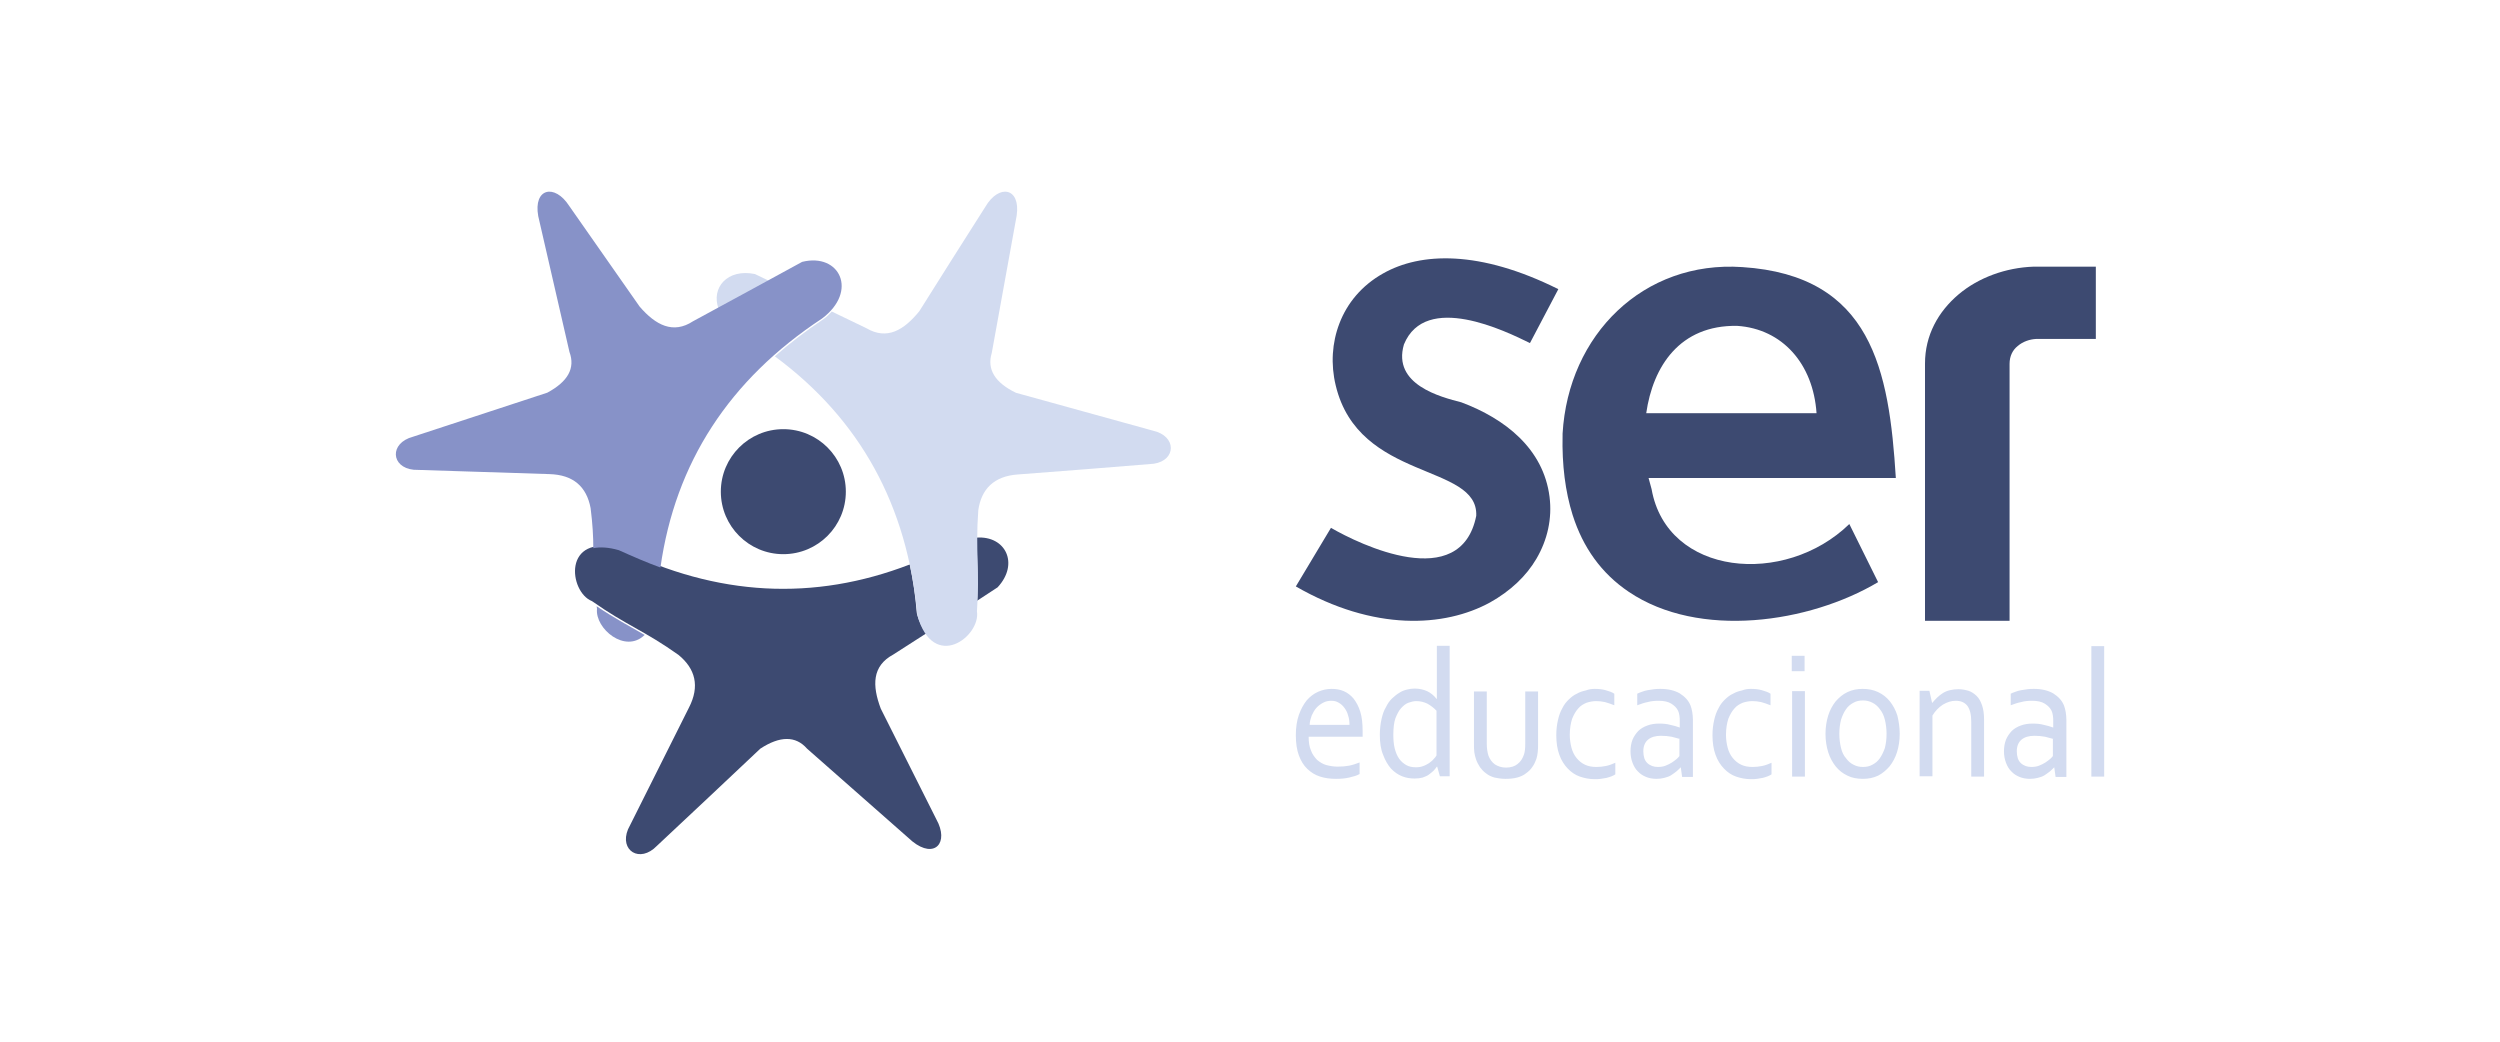 <?xml version="1.0" encoding="UTF-8"?>
<svg width="600px" height="250px" viewBox="0 0 600 250" version="1.1" xmlns="http://www.w3.org/2000/svg" xmlns:xlink="http://www.w3.org/1999/xlink">
    <!-- Generator: Sketch 50.1 (55044) - http://www.bohemiancoding.com/sketch -->
    <title>SEER</title>
    <desc>Created with Sketch.</desc>
    <defs></defs>
    <g id="SEER" stroke="none" stroke-width="1" fill="none" fill-rule="evenodd">
        <g id="Grid-Logo" opacity="0.4" transform="translate(1, 0)"></g>
        <g id="SEER3" transform="translate(95, 46)">
            <path d="M53.781,85.686 C77.128,97.141 100.312,98.351 123.336,89.478 C124.143,93.269 124.709,97.141 125.032,101.174 C125.598,103.272 126.405,104.885 127.294,106.014 L119.377,111.096 C114.288,113.839 114.288,118.517 116.388,124.083 C120.831,132.956 125.274,141.749 129.718,150.622 C132.868,156.269 129.314,160.221 123.982,155.946 C115.58,148.525 107.098,141.104 98.697,133.682 C95.95,130.537 92.153,130.617 87.468,133.682 C79.228,141.426 70.988,149.251 62.668,156.995 C58.548,161.27 53.62,158.124 55.72,153.042 C60.567,143.282 65.495,133.602 70.342,123.841 C73.008,118.679 71.877,114.484 67.838,111.177 C59.679,105.369 55.316,104.078 47.076,98.27 C41.502,96.092 39.887,81.815 53.781,85.686 Z M139.411,83.025 C146.359,82.541 149.671,89.316 144.42,94.963 L139.492,98.19 C139.815,92.059 139.411,88.106 139.411,83.025 Z" id="Shape" fill="#3D4A71"></path>
            <path d="M125.156,101.671 C122.812,75.334 111.413,54.618 90.96,39.522 C94.517,36.391 98.397,33.42 102.601,30.61 C103.41,30.048 104.056,29.405 104.622,28.763 L112.949,32.778 C117.88,35.668 121.922,33.259 125.641,28.683 C130.896,20.332 136.151,11.981 141.486,3.63 C144.72,-1.91 149.975,-1.027 149.005,5.718 C146.983,16.719 145.043,27.719 143.022,38.719 C141.81,42.654 143.831,45.866 148.843,48.275 C159.757,51.326 170.751,54.297 181.665,57.348 C187.485,58.633 187.324,64.494 181.907,65.297 C171.074,66.181 160.161,67.064 149.328,67.867 C143.507,68.268 140.516,71.4 139.789,76.458 C139.061,86.415 140.193,90.751 139.465,100.708 C140.435,106.73 129.037,115.402 125.156,101.671 Z M77.459,28.12 C75.6,23.062 79.561,18.405 86.19,19.77 L89.666,21.456 L77.459,28.12 Z" id="Shape" fill="#D2DBF0"></path>
            <path d="M63.507,90.208 C67.053,65.061 80.026,45.119 102.265,30.463 C111.048,23.896 106.535,14.606 97.511,16.849 C88.808,21.574 80.106,26.379 71.323,31.104 C66.569,34.227 62.379,32.065 58.512,27.58 C52.871,19.491 47.231,11.483 41.59,3.394 C38.126,-1.972 32.969,-0.851 34.177,5.877 C36.675,16.768 39.173,27.58 41.671,38.472 C43.121,42.396 41.268,45.6 36.353,48.243 C25.636,51.766 14.839,55.29 4.122,58.814 C-1.599,60.336 -1.196,66.182 4.283,66.743 C15.161,67.063 25.959,67.463 36.836,67.784 C42.638,67.944 45.78,70.827 46.747,75.953 C47.231,79.797 47.392,82.76 47.392,85.563 C49.003,85.243 51.018,85.323 53.516,86.044 C56.9,87.565 60.204,89.007 63.507,90.208 Z M48.198,99.498 L48.278,100.139 C47.795,104.864 55.047,110.951 59.72,106.386 C56.014,104.223 52.71,102.542 48.198,99.498 Z" id="Shape" fill="#8792C8"></path>
            <circle id="Oval" fill="#3D4A71" cx="93" cy="72" r="15"></circle>
            <path d="M367,102.838 L367,41.904 C367,41.742 367,41.499 367,41.255 C367,34.449 370.179,28.777 375.07,24.644 C379.879,20.593 386.4,18.243 393.002,18 C393.165,18 393.491,18 393.98,18 L408,18 L408,35.34 L393.98,35.34 C393.899,35.34 393.98,35.34 393.736,35.34 C392.105,35.421 390.475,35.989 389.252,37.042 C388.03,38.014 387.296,39.473 387.296,41.337 C387.296,41.337 387.296,41.418 387.296,41.661 L387.296,41.985 L387.296,103 L367,103 L367,102.838 Z" id="Shape" fill="#3D4A71"></path>
            <path d="M355.744,93.714 C339.202,103.549 312.783,107.418 295.92,96.052 C289.335,91.618 284.918,85.411 282.429,77.592 C280.662,71.949 279.859,65.581 280.02,58.487 L280.02,58.084 C281.385,34.304 299.453,16.489 323.142,18.101 C354.218,20.117 358.394,42.768 360,68.725 L300.657,68.725 C300.898,69.611 301.139,70.498 301.38,71.385 C305.074,92.263 333.34,94.843 348.838,79.768 L355.744,93.714 Z M340.969,53.167 C340.166,41.317 332.778,32.934 321.937,32.208 C308.125,31.966 301.701,41.962 300.095,53.167 L340.969,53.167 Z" id="Shape" fill="#3D4A71"></path>
            <path d="M272.189,36.34 C266.351,33.464 247.135,24.036 241.946,36.66 C239.108,46.327 250.784,49.283 255.73,50.562 C266.189,54.477 275.432,61.667 276.892,73.252 C277.541,78.445 276.405,83.559 273.73,88.113 C271.297,92.267 267.486,95.862 262.622,98.579 C251.676,104.571 234.73,105.53 216,94.744 L224.432,80.682 C231.324,84.677 255.568,96.422 259.297,77.806 C259.865,65.103 231.081,69.657 225.568,46.487 C224.351,41.454 224.676,36.26 226.459,31.626 C228.324,26.753 231.811,22.518 236.919,19.642 C245.919,14.529 260.108,13.97 279,23.397 L272.189,36.34 Z" id="Shape" fill="#3D4A71"></path>
            <path d="M224.502,122.186 C223.773,122.186 223.125,122.34 222.558,122.648 C221.992,122.957 221.425,123.342 220.939,123.882 C220.453,124.422 220.129,125.039 219.806,125.733 C219.563,126.427 219.32,127.198 219.32,127.969 L228.874,127.969 C228.874,127.12 228.793,126.427 228.55,125.733 C228.388,125.039 228.064,124.422 227.659,123.882 C227.255,123.342 226.85,122.957 226.283,122.648 C225.797,122.34 225.23,122.186 224.502,122.186 Z M226.04,137.993 C227.012,137.993 227.983,137.916 228.793,137.761 C229.603,137.607 230.493,137.299 231.303,136.99 L231.303,139.766 C230.655,140.152 229.765,140.383 228.793,140.614 C227.821,140.846 226.769,140.923 225.635,140.923 C224.259,140.923 223.044,140.769 221.83,140.383 C220.615,139.998 219.644,139.381 218.753,138.533 C217.862,137.684 217.215,136.605 216.729,135.294 C216.243,133.983 216,132.364 216,130.436 C216,128.586 216.243,126.966 216.729,125.578 C217.215,124.19 217.862,123.034 218.591,122.108 C219.401,121.183 220.291,120.489 221.344,120.027 C222.396,119.564 223.449,119.333 224.583,119.333 C225.635,119.333 226.607,119.487 227.497,119.872 C228.388,120.258 229.198,120.875 229.846,121.646 C230.493,122.494 231.06,123.496 231.465,124.807 C231.87,126.118 232.032,127.66 232.032,129.511 C232.032,129.665 232.032,129.819 232.032,129.973 C232.032,130.128 232.032,130.359 232.032,130.822 L219.077,130.822 C219.077,132.133 219.239,133.212 219.644,134.137 C219.967,135.063 220.534,135.757 221.101,136.373 C221.749,136.913 222.477,137.376 223.287,137.607 C224.178,137.839 225.068,137.993 226.04,137.993 Z M239.4,130.359 C239.4,131.516 239.481,132.595 239.724,133.598 C239.967,134.523 240.29,135.371 240.776,136.065 C241.262,136.759 241.829,137.222 242.477,137.607 C243.124,137.993 243.934,138.147 244.825,138.147 C245.472,138.147 246.039,138.07 246.606,137.839 C247.092,137.684 247.578,137.376 247.982,137.145 C248.387,136.836 248.792,136.528 249.035,136.219 C249.359,135.911 249.602,135.602 249.764,135.294 L249.764,124.576 C249.116,123.882 248.387,123.342 247.578,122.88 C246.768,122.494 245.877,122.263 244.906,122.263 C244.339,122.263 243.691,122.417 243.043,122.648 C242.396,122.88 241.829,123.342 241.262,123.959 C240.695,124.576 240.29,125.424 239.886,126.427 C239.562,127.352 239.4,128.74 239.4,130.359 Z M236.161,130.359 C236.161,128.971 236.323,127.66 236.566,126.581 C236.809,125.501 237.133,124.499 237.619,123.728 C238.023,122.88 238.509,122.186 239.076,121.646 C239.643,121.106 240.21,120.643 240.857,120.258 C241.424,119.872 242.072,119.641 242.72,119.487 C243.367,119.333 243.934,119.255 244.501,119.255 C245.634,119.255 246.606,119.487 247.497,119.872 C248.306,120.258 249.116,120.875 249.764,121.723 L249.845,121.723 L249.845,109 L252.922,109 L252.922,140.306 L250.573,140.306 L249.926,137.993 L249.845,137.993 C249.602,138.301 249.359,138.687 249.035,138.995 C248.711,139.304 248.306,139.612 247.902,139.92 C247.497,140.229 247.011,140.383 246.444,140.614 C245.877,140.769 245.23,140.846 244.501,140.846 C243.448,140.846 242.477,140.692 241.505,140.306 C240.533,139.92 239.643,139.304 238.833,138.455 C238.104,137.607 237.457,136.528 236.971,135.217 C236.404,133.906 236.161,132.287 236.161,130.359 Z M266.281,140.923 C265.31,140.923 264.419,140.769 263.69,140.614 C262.881,140.383 262.233,140.075 261.666,139.612 C261.099,139.227 260.614,138.687 260.209,138.147 C259.804,137.53 259.48,136.913 259.237,136.219 C259.075,135.68 258.913,135.14 258.832,134.523 C258.751,133.906 258.751,133.212 258.751,132.518 L258.751,119.949 L261.828,119.949 L261.828,132.518 C261.828,133.675 261.99,134.6 262.233,135.371 C262.557,136.219 263.043,136.913 263.771,137.453 C264.5,137.916 265.391,138.224 266.443,138.224 C267.577,138.224 268.548,137.916 269.196,137.376 C269.925,136.836 270.411,136.065 270.735,135.14 C270.977,134.446 271.058,133.598 271.058,132.518 L271.058,119.949 L274.135,119.949 L274.135,132.595 C274.135,133.289 274.135,133.906 274.054,134.523 C273.973,135.14 273.892,135.68 273.73,136.142 C273.487,136.836 273.164,137.53 272.759,138.07 C272.354,138.687 271.868,139.149 271.22,139.612 C270.654,140.075 269.925,140.383 269.115,140.614 C268.225,140.846 267.334,140.923 266.281,140.923 Z M287.738,119.333 C288.629,119.333 289.519,119.41 290.329,119.641 C291.139,119.872 291.867,120.104 292.434,120.489 L292.434,123.265 C291.624,122.957 290.815,122.648 290.167,122.494 C289.438,122.34 288.79,122.263 288.062,122.263 C287.333,122.263 286.523,122.417 285.795,122.648 C285.066,122.957 284.337,123.342 283.77,124.036 C283.204,124.653 282.718,125.501 282.313,126.504 C281.989,127.506 281.746,128.817 281.746,130.359 C281.746,131.439 281.908,132.518 282.151,133.443 C282.394,134.369 282.799,135.217 283.366,135.911 C283.932,136.605 284.58,137.145 285.39,137.53 C286.199,137.916 287.09,138.07 288.143,138.07 C288.871,138.07 289.681,137.993 290.41,137.839 C291.22,137.684 291.948,137.376 292.677,137.067 L292.677,139.843 C292.434,139.998 292.191,140.152 291.786,140.306 C291.462,140.46 291.058,140.537 290.572,140.692 C290.167,140.769 289.681,140.846 289.195,140.923 C288.71,141 288.224,141 287.738,141 C286.442,141 285.309,140.769 284.175,140.383 C283.042,139.998 282.07,139.304 281.26,138.455 C280.451,137.607 279.722,136.528 279.236,135.14 C278.75,133.829 278.508,132.21 278.508,130.436 C278.508,129.048 278.669,127.892 278.912,126.812 C279.155,125.733 279.479,124.807 279.965,123.959 C280.37,123.111 280.937,122.417 281.503,121.877 C282.07,121.337 282.718,120.798 283.447,120.489 C284.094,120.104 284.823,119.872 285.552,119.718 C286.361,119.41 287.09,119.333 287.738,119.333 Z M308.385,138.147 C308.061,138.455 307.737,138.841 307.332,139.149 C306.927,139.458 306.523,139.766 306.037,140.075 C305.551,140.383 304.984,140.537 304.417,140.692 C303.851,140.846 303.203,140.923 302.555,140.923 C301.664,140.923 300.774,140.769 300.045,140.46 C299.316,140.152 298.669,139.766 298.102,139.149 C297.535,138.61 297.13,137.916 296.806,137.067 C296.482,136.219 296.321,135.294 296.321,134.292 C296.321,133.289 296.482,132.364 296.806,131.516 C297.13,130.745 297.616,130.051 298.183,129.434 C298.75,128.894 299.478,128.431 300.369,128.123 C301.179,127.814 302.15,127.66 303.203,127.66 C304.174,127.66 305.065,127.737 305.875,127.969 C306.684,128.123 307.413,128.354 308.061,128.586 L308.142,128.586 L308.142,127.198 C308.142,126.658 308.142,126.118 308.061,125.733 C307.98,125.27 307.899,124.884 307.737,124.576 C307.413,123.882 306.846,123.342 306.118,122.88 C305.389,122.417 304.336,122.186 303.122,122.186 C302.15,122.186 301.26,122.263 300.45,122.494 C299.64,122.648 298.75,122.957 297.94,123.265 L297.94,120.489 C298.264,120.335 298.588,120.181 299.073,120.027 C299.478,119.872 299.964,119.718 300.45,119.641 C300.936,119.564 301.422,119.487 301.988,119.41 C302.474,119.333 303.041,119.333 303.527,119.333 C305.389,119.333 306.927,119.718 308.142,120.412 C309.356,121.183 310.247,122.108 310.733,123.342 C310.895,123.805 311.057,124.345 311.138,124.884 C311.219,125.424 311.3,126.041 311.3,126.735 L311.3,140.46 L308.709,140.46 L308.385,138.147 Z M308.223,131.361 C307.656,131.207 307.008,131.053 306.199,130.822 C305.389,130.667 304.579,130.59 303.608,130.59 C302.312,130.59 301.26,130.899 300.531,131.516 C299.802,132.133 299.397,133.058 299.397,134.292 C299.397,134.908 299.478,135.448 299.64,135.988 C299.802,136.451 300.045,136.836 300.369,137.145 C300.693,137.453 301.098,137.684 301.503,137.839 C301.907,137.993 302.393,138.07 302.879,138.07 C303.527,138.07 304.174,137.993 304.741,137.761 C305.308,137.53 305.794,137.299 306.28,136.99 C306.684,136.682 307.089,136.451 307.413,136.142 C307.737,135.834 307.98,135.602 308.061,135.448 L308.061,131.361 L308.223,131.361 Z M325.226,119.333 C326.117,119.333 327.008,119.41 327.817,119.641 C328.627,119.872 329.356,120.104 329.922,120.489 L329.922,123.265 C329.113,122.957 328.303,122.648 327.655,122.494 C326.927,122.34 326.279,122.263 325.55,122.263 C324.821,122.263 324.012,122.417 323.283,122.648 C322.554,122.957 321.826,123.342 321.259,124.036 C320.692,124.653 320.206,125.501 319.801,126.504 C319.477,127.506 319.235,128.817 319.235,130.359 C319.235,131.439 319.396,132.518 319.639,133.443 C319.882,134.369 320.287,135.217 320.854,135.911 C321.421,136.605 322.068,137.145 322.878,137.53 C323.688,137.916 324.578,138.07 325.631,138.07 C326.36,138.07 327.169,137.993 327.898,137.839 C328.708,137.684 329.437,137.376 330.165,137.067 L330.165,139.843 C329.922,139.998 329.679,140.152 329.275,140.306 C328.951,140.46 328.546,140.537 328.06,140.692 C327.655,140.769 327.169,140.846 326.684,140.923 C326.198,141 325.712,141 325.226,141 C323.931,141 322.797,140.769 321.664,140.383 C320.53,139.998 319.558,139.304 318.749,138.455 C317.939,137.607 317.21,136.528 316.725,135.14 C316.239,133.829 315.996,132.21 315.996,130.436 C315.996,129.048 316.158,127.892 316.401,126.812 C316.644,125.733 316.967,124.807 317.453,123.959 C317.858,123.111 318.425,122.417 318.992,121.877 C319.558,121.337 320.206,120.798 320.935,120.489 C321.583,120.104 322.311,119.872 323.04,119.718 C323.85,119.41 324.497,119.333 325.226,119.333 Z M335.104,140.383 L335.104,119.872 L338.181,119.872 L338.181,140.383 L335.104,140.383 Z M335.023,115.092 L335.023,111.39 L338.1,111.39 L338.1,115.092 L335.023,115.092 Z M357.775,130.128 C357.775,128.894 357.614,127.737 357.371,126.735 C357.128,125.733 356.723,124.884 356.156,124.19 C355.67,123.496 355.023,122.957 354.375,122.648 C353.646,122.263 352.917,122.108 352.108,122.108 C351.298,122.108 350.488,122.263 349.841,122.648 C349.112,123.034 348.545,123.496 348.059,124.19 C347.573,124.884 347.169,125.733 346.845,126.735 C346.602,127.737 346.44,128.817 346.44,130.128 C346.44,131.361 346.602,132.518 346.845,133.52 C347.088,134.523 347.492,135.371 348.059,135.988 C348.545,136.682 349.193,137.222 349.841,137.53 C350.569,137.916 351.298,138.07 352.108,138.07 C352.917,138.07 353.727,137.916 354.375,137.53 C355.104,137.145 355.67,136.682 356.156,135.988 C356.642,135.294 357.047,134.446 357.371,133.52 C357.614,132.518 357.775,131.439 357.775,130.128 Z M360.933,130.128 C360.933,131.747 360.69,133.212 360.285,134.523 C359.881,135.834 359.233,136.99 358.504,137.916 C357.694,138.841 356.804,139.612 355.751,140.152 C354.618,140.692 353.403,140.923 352.108,140.923 C350.731,140.923 349.436,140.692 348.383,140.152 C347.25,139.612 346.359,138.918 345.549,137.916 C344.821,136.99 344.173,135.834 343.768,134.523 C343.363,133.212 343.12,131.747 343.12,130.128 C343.12,128.508 343.363,127.043 343.768,125.733 C344.173,124.422 344.821,123.265 345.549,122.34 C346.359,121.414 347.25,120.643 348.383,120.104 C349.517,119.564 350.731,119.333 352.027,119.333 C353.403,119.333 354.618,119.564 355.751,120.104 C356.885,120.643 357.775,121.337 358.585,122.34 C359.314,123.265 359.962,124.422 360.366,125.733 C360.69,127.043 360.933,128.508 360.933,130.128 Z M368.706,122.725 C369.111,122.263 369.516,121.8 369.921,121.414 C370.326,121.029 370.811,120.643 371.297,120.335 C371.783,120.027 372.35,119.795 372.997,119.641 C373.645,119.487 374.293,119.41 375.022,119.41 C375.912,119.41 376.641,119.564 377.451,119.795 C378.179,120.027 378.827,120.489 379.394,121.029 C379.961,121.569 380.366,122.34 380.689,123.265 C381.013,124.19 381.175,125.347 381.175,126.658 L381.175,140.383 L378.098,140.383 L378.098,127.198 C378.098,125.424 377.775,124.19 377.127,123.342 C376.479,122.571 375.588,122.186 374.374,122.186 C373.321,122.186 372.35,122.494 371.297,123.111 C370.326,123.728 369.435,124.653 368.787,125.733 L368.787,140.306 L365.71,140.306 L365.71,119.795 L368.058,119.795 L368.706,122.725 Z M398.017,138.147 C397.693,138.455 397.369,138.841 396.964,139.149 C396.559,139.458 396.154,139.766 395.669,140.075 C395.183,140.383 394.616,140.537 394.049,140.692 C393.482,140.846 392.835,140.923 392.187,140.923 C391.296,140.923 390.406,140.769 389.677,140.46 C388.948,140.152 388.301,139.766 387.734,139.149 C387.167,138.61 386.762,137.916 386.438,137.067 C386.114,136.219 385.952,135.294 385.952,134.292 C385.952,133.289 386.114,132.364 386.438,131.516 C386.762,130.745 387.248,130.051 387.815,129.434 C388.381,128.894 389.11,128.431 390.001,128.123 C390.811,127.814 391.782,127.66 392.835,127.66 C393.806,127.66 394.697,127.737 395.507,127.969 C396.316,128.123 397.045,128.354 397.693,128.586 L397.774,128.586 L397.774,127.198 C397.774,126.658 397.774,126.118 397.693,125.733 C397.612,125.27 397.531,124.884 397.369,124.576 C397.045,123.882 396.478,123.342 395.75,122.88 C395.021,122.417 393.968,122.186 392.754,122.186 C391.782,122.186 390.891,122.263 390.082,122.494 C389.272,122.648 388.381,122.957 387.572,123.265 L387.572,120.489 C387.896,120.335 388.22,120.181 388.705,120.027 C389.11,119.872 389.596,119.718 390.082,119.641 C390.568,119.564 391.053,119.487 391.62,119.41 C392.106,119.333 392.673,119.333 393.159,119.333 C395.021,119.333 396.559,119.718 397.774,120.412 C398.988,121.183 399.879,122.108 400.365,123.342 C400.527,123.805 400.689,124.345 400.77,124.884 C400.851,125.424 400.932,126.041 400.932,126.735 L400.932,140.46 L398.341,140.46 L398.017,138.147 Z M397.855,131.361 C397.288,131.207 396.64,131.053 395.831,130.822 C395.021,130.667 394.211,130.59 393.24,130.59 C391.944,130.59 390.891,130.899 390.163,131.516 C389.434,132.133 389.029,133.058 389.029,134.292 C389.029,134.908 389.11,135.448 389.272,135.988 C389.434,136.451 389.677,136.836 390.001,137.145 C390.325,137.453 390.73,137.684 391.134,137.839 C391.539,137.993 392.025,138.07 392.511,138.07 C393.159,138.07 393.806,137.993 394.373,137.761 C394.94,137.53 395.426,137.299 395.912,136.99 C396.316,136.682 396.721,136.451 397.045,136.142 C397.369,135.834 397.612,135.602 397.693,135.448 L397.693,131.361 L397.855,131.361 Z M406.923,140.383 L406.923,109.077 L410,109.077 L410,140.383 L406.923,140.383 Z" id="Shape" fill="#D2DBF0"></path>
        </g>
    </g>
</svg>